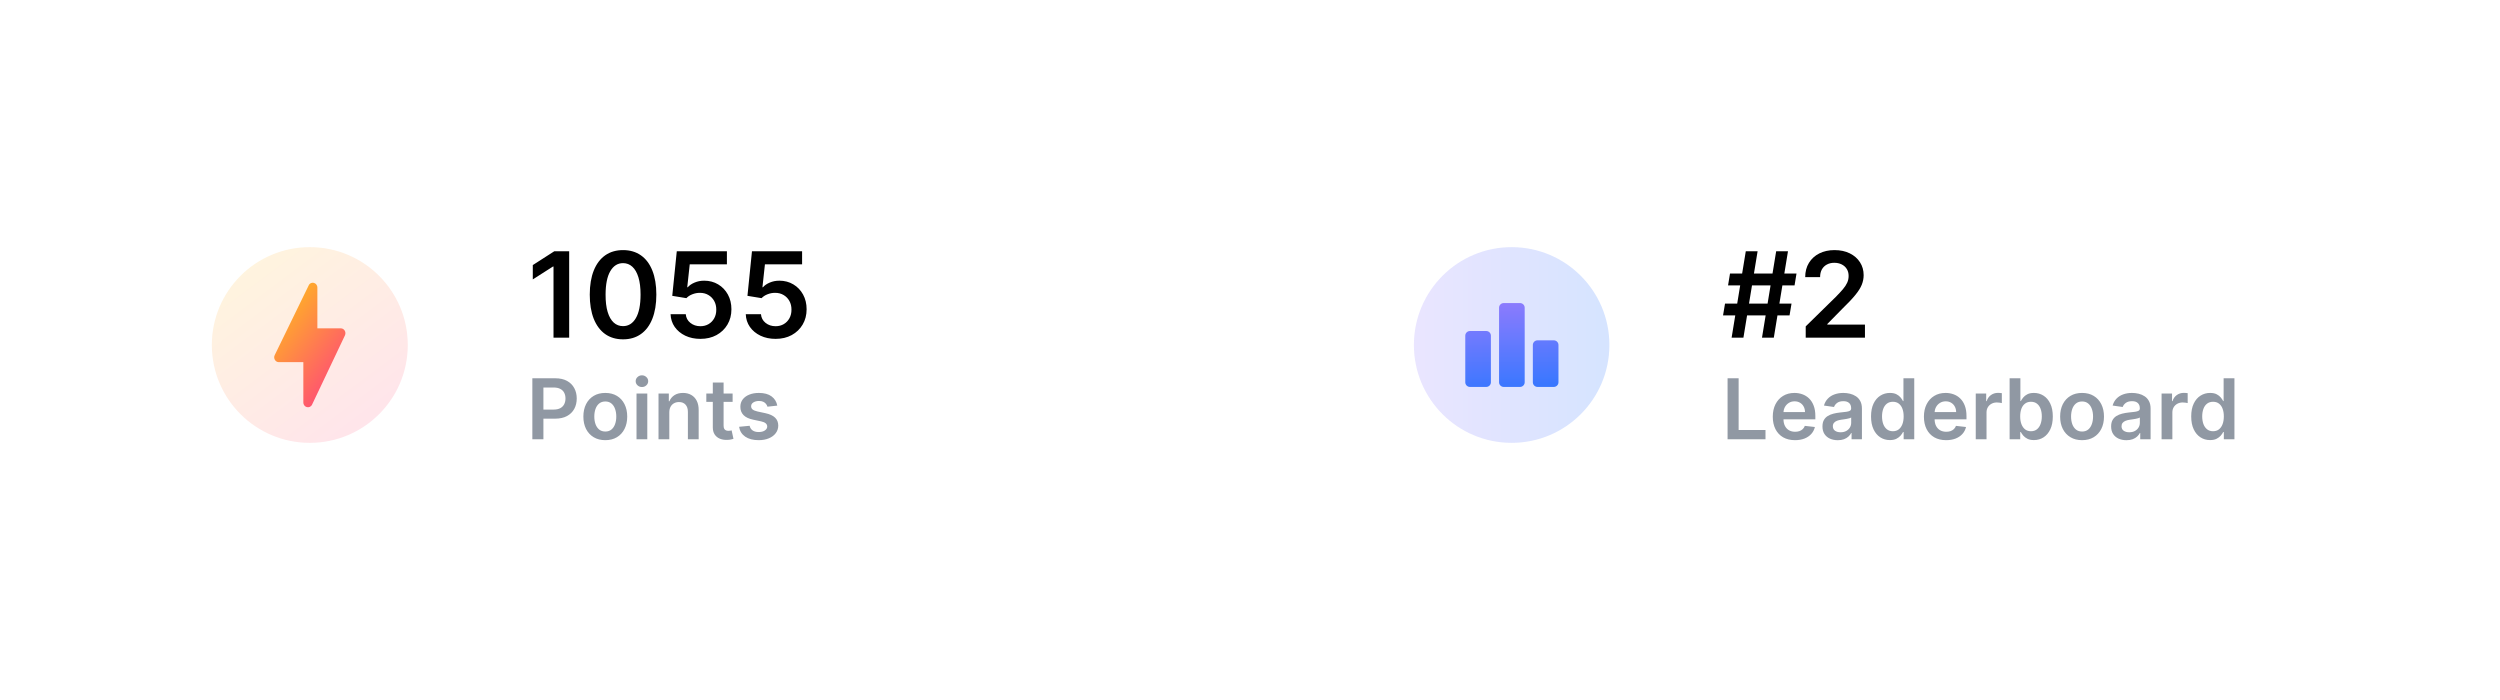 <svg width="443" height="124" viewBox="0 0 443 124" fill="none" xmlns="http://www.w3.org/2000/svg">
<g filter="url(#filter0_dd_21_1201)">
    <defs>
        <filter id="filter0_dd_21_1201" x="-2.101" y="0.444" width="450.618" height="122.618" filterUnits="userSpaceOnUse" color-interpolation-filters="sRGB">
            <feFlood flood-opacity="0" result="BackgroundImageFix"/>
            <feColorMatrix in="SourceAlpha" type="matrix" values="0 0 0 0 0 0 0 0 0 0 0 0 0 0 0 0 0 0 127 0" result="hardAlpha"/>
            <feOffset dx="2.477" dy="2.477"/>
            <feGaussianBlur stdDeviation="9.289"/>
            <feColorMatrix type="matrix" values="0 0 0 0 0.651 0 0 0 0 0.669 0 0 0 0 0.74 0 0 0 0.5 0"/>
            <feBlend mode="normal" in2="BackgroundImageFix" result="effect1_dropShadow_21_1201"/>
            <feColorMatrix in="SourceAlpha" type="matrix" values="0 0 0 0 0 0 0 0 0 0 0 0 0 0 0 0 0 0 127 0" result="hardAlpha"/>
            <feOffset dx="-1.239" dy="-1.239"/>
            <feGaussianBlur stdDeviation="8.051"/>
            <feColorMatrix type="matrix" values="0 0 0 0 0.979 0 0 0 0 0.983 0 0 0 0 1 0 0 0 1 0"/>
            <feBlend mode="normal" in2="effect1_dropShadow_21_1201" result="effect2_dropShadow_21_1201"/>
            <feBlend mode="normal" in="SourceGraphic" in2="effect2_dropShadow_21_1201" result="shape"/>
        </filter>
        <linearGradient id="paint0_linear_21_1201" x1="40.641" y1="42.555" x2="66.642" y2="77.262" gradientUnits="userSpaceOnUse">
            <stop stop-color="#FFBF1A"/>
            <stop offset="1" stop-color="#FF4080"/>
        </linearGradient>
        <linearGradient id="paint1_linear_21_1201" x1="48.925" y1="48.86" x2="65.553" y2="61.543" gradientUnits="userSpaceOnUse">
            <stop stop-color="#FFBF1A"/>
            <stop offset="1" stop-color="#FF4080"/>
        </linearGradient>
        <linearGradient id="paint2_linear_21_1201" x1="266.666" y1="52.463" x2="266.666" y2="67.326" gradientUnits="userSpaceOnUse">
            <stop stop-color="#967CFD"/>
            <stop offset="1" stop-color="#3177FF"/>
        </linearGradient>
        <linearGradient id="paint3_linear_21_1201" x1="248.705" y1="68.518" x2="282.687" y2="68.518" gradientUnits="userSpaceOnUse">
            <stop stop-color="#967CFD"/>
            <stop offset="1" stop-color="#3177FF"/>
        </linearGradient>
        <clipPath id="clip0_21_1201">
            <rect width="19.817" height="19.817" fill="white" transform="translate(256.758 49.987)"/>
        </clipPath>
    </defs>

    <rect x="15.239" y="17.784" width="198.17" height="84.222" rx="24.771" fill="white"/>
<path d="M99.619 43.288V58.601H96.844V45.987H96.755L93.173 48.275V45.733L96.979 43.288H99.619ZM109.167 58.893C107.936 58.893 106.879 58.581 105.997 57.958C105.119 57.33 104.444 56.425 103.97 55.244C103.502 54.057 103.267 52.629 103.267 50.959C103.272 49.29 103.509 47.869 103.978 46.697C104.451 45.521 105.127 44.624 106.004 44.006C106.886 43.388 107.941 43.079 109.167 43.079C110.393 43.079 111.447 43.388 112.33 44.006C113.212 44.624 113.887 45.521 114.356 46.697C114.829 47.874 115.066 49.295 115.066 50.959C115.066 52.634 114.829 54.065 114.356 55.251C113.887 56.433 113.212 57.335 112.33 57.958C111.452 58.581 110.398 58.893 109.167 58.893ZM109.167 56.552C110.124 56.552 110.879 56.081 111.432 55.139C111.991 54.192 112.27 52.799 112.27 50.959C112.27 49.743 112.143 48.721 111.888 47.894C111.634 47.066 111.275 46.443 110.812 46.025C110.348 45.601 109.8 45.389 109.167 45.389C108.215 45.389 107.462 45.863 106.909 46.81C106.355 47.752 106.076 49.135 106.071 50.959C106.066 52.181 106.188 53.208 106.438 54.04C106.692 54.873 107.051 55.501 107.514 55.924C107.978 56.343 108.529 56.552 109.167 56.552ZM122.874 58.81C121.877 58.81 120.985 58.623 120.197 58.25C119.41 57.871 118.784 57.352 118.321 56.694C117.862 56.036 117.618 55.284 117.588 54.436H120.28C120.329 55.064 120.601 55.578 121.095 55.977C121.588 56.37 122.181 56.567 122.874 56.567C123.418 56.567 123.901 56.443 124.325 56.193C124.748 55.944 125.082 55.598 125.327 55.154C125.571 54.711 125.691 54.205 125.686 53.636C125.691 53.058 125.568 52.545 125.319 52.096C125.07 51.647 124.729 51.296 124.295 51.042C123.861 50.782 123.363 50.653 122.799 50.653C122.341 50.648 121.89 50.733 121.446 50.907C121.002 51.082 120.651 51.311 120.392 51.595L117.887 51.184L118.687 43.288H127.57V45.606H120.982L120.541 49.666H120.631C120.915 49.332 121.316 49.055 121.835 48.836C122.353 48.612 122.922 48.499 123.54 48.499C124.467 48.499 125.294 48.719 126.022 49.157C126.75 49.591 127.323 50.189 127.742 50.952C128.161 51.715 128.37 52.587 128.37 53.569C128.37 54.581 128.136 55.483 127.667 56.276C127.203 57.063 126.558 57.684 125.73 58.138C124.908 58.586 123.956 58.81 122.874 58.81ZM136.198 58.81C135.201 58.81 134.309 58.623 133.522 58.25C132.734 57.871 132.108 57.352 131.645 56.694C131.186 56.036 130.942 55.284 130.912 54.436H133.604C133.654 55.064 133.925 55.578 134.419 55.977C134.912 56.37 135.506 56.567 136.198 56.567C136.742 56.567 137.225 56.443 137.649 56.193C138.073 55.944 138.407 55.598 138.651 55.154C138.895 54.711 139.015 54.205 139.01 53.636C139.015 53.058 138.893 52.545 138.643 52.096C138.394 51.647 138.053 51.296 137.619 51.042C137.185 50.782 136.687 50.653 136.124 50.653C135.665 50.648 135.214 50.733 134.77 50.907C134.327 51.082 133.975 51.311 133.716 51.595L131.211 51.184L132.011 43.288H140.894V45.606H134.307L133.866 49.666H133.955C134.239 49.332 134.641 49.055 135.159 48.836C135.677 48.612 136.246 48.499 136.864 48.499C137.791 48.499 138.618 48.719 139.346 49.157C140.074 49.591 140.647 50.189 141.066 50.952C141.485 51.715 141.694 52.587 141.694 53.569C141.694 54.581 141.46 55.483 140.991 56.276C140.528 57.063 139.882 57.684 139.055 58.138C138.232 58.586 137.28 58.81 136.198 58.81Z" fill="black"/>
<path d="M93.095 76.601V65.792H97.149C97.979 65.792 98.676 65.947 99.239 66.256C99.805 66.566 100.233 66.992 100.522 67.534C100.814 68.072 100.96 68.684 100.96 69.37C100.96 70.063 100.814 70.679 100.522 71.218C100.229 71.756 99.798 72.18 99.228 72.49C98.658 72.796 97.956 72.949 97.123 72.949H94.436V71.339H96.859C97.344 71.339 97.742 71.254 98.051 71.086C98.361 70.917 98.59 70.684 98.738 70.389C98.889 70.093 98.965 69.754 98.965 69.37C98.965 68.987 98.889 68.649 98.738 68.357C98.59 68.065 98.359 67.838 98.046 67.676C97.737 67.511 97.337 67.428 96.848 67.428H95.054V76.601H93.095ZM106.021 76.759C105.229 76.759 104.543 76.585 103.962 76.237C103.382 75.889 102.931 75.401 102.611 74.775C102.295 74.149 102.136 73.417 102.136 72.579C102.136 71.742 102.295 71.008 102.611 70.378C102.931 69.749 103.382 69.259 103.962 68.911C104.543 68.563 105.229 68.389 106.021 68.389C106.813 68.389 107.499 68.563 108.079 68.911C108.66 69.259 109.108 69.749 109.425 70.378C109.745 71.008 109.905 71.742 109.905 72.579C109.905 73.417 109.745 74.149 109.425 74.775C109.108 75.401 108.66 75.889 108.079 76.237C107.499 76.585 106.813 76.759 106.021 76.759ZM106.031 75.229C106.461 75.229 106.82 75.111 107.108 74.875C107.397 74.636 107.611 74.316 107.752 73.915C107.896 73.513 107.968 73.067 107.968 72.574C107.968 72.078 107.896 71.629 107.752 71.228C107.611 70.823 107.397 70.501 107.108 70.262C106.82 70.023 106.461 69.903 106.031 69.903C105.592 69.903 105.226 70.023 104.934 70.262C104.645 70.501 104.429 70.823 104.284 71.228C104.144 71.629 104.073 72.078 104.073 72.574C104.073 73.067 104.144 73.513 104.284 73.915C104.429 74.316 104.645 74.636 104.934 74.875C105.226 75.111 105.592 75.229 106.031 75.229ZM111.552 76.601V68.494H113.462V76.601H111.552ZM112.512 67.344C112.21 67.344 111.949 67.243 111.731 67.043C111.513 66.839 111.404 66.594 111.404 66.309C111.404 66.02 111.513 65.776 111.731 65.575C111.949 65.371 112.21 65.269 112.512 65.269C112.819 65.269 113.079 65.371 113.294 65.575C113.512 65.776 113.621 66.02 113.621 66.309C113.621 66.594 113.512 66.839 113.294 67.043C113.079 67.243 112.819 67.344 112.512 67.344ZM117.363 71.851V76.601H115.452V68.494H117.278V69.872H117.373C117.56 69.418 117.857 69.057 118.265 68.79C118.677 68.522 119.185 68.389 119.79 68.389C120.35 68.389 120.837 68.508 121.252 68.748C121.671 68.987 121.995 69.333 122.224 69.787C122.456 70.241 122.57 70.792 122.567 71.439V76.601H120.656V71.735C120.656 71.193 120.515 70.769 120.234 70.463C119.956 70.157 119.571 70.004 119.078 70.004C118.744 70.004 118.446 70.078 118.186 70.225C117.929 70.37 117.727 70.579 117.579 70.853C117.435 71.128 117.363 71.46 117.363 71.851ZM128.582 68.494V69.972H123.921V68.494H128.582ZM125.072 66.552H126.983V74.163C126.983 74.419 127.021 74.617 127.099 74.754C127.18 74.888 127.285 74.979 127.415 75.028C127.546 75.078 127.69 75.102 127.848 75.102C127.968 75.102 128.077 75.093 128.175 75.076C128.278 75.058 128.355 75.042 128.408 75.028L128.73 76.522C128.628 76.557 128.482 76.596 128.292 76.638C128.105 76.68 127.876 76.705 127.605 76.712C127.127 76.726 126.696 76.654 126.312 76.496C125.929 76.334 125.624 76.084 125.399 75.746C125.178 75.408 125.069 74.986 125.072 74.479V66.552ZM136.496 70.637L134.754 70.827C134.705 70.651 134.619 70.486 134.496 70.331C134.376 70.176 134.214 70.051 134.01 69.956C133.806 69.861 133.556 69.814 133.26 69.814C132.863 69.814 132.529 69.9 132.258 70.072C131.99 70.245 131.858 70.468 131.862 70.743C131.858 70.978 131.945 71.17 132.12 71.318C132.3 71.466 132.595 71.587 133.007 71.682L134.39 71.978C135.157 72.143 135.727 72.405 136.1 72.764C136.477 73.123 136.667 73.593 136.67 74.173C136.667 74.683 136.517 75.134 136.221 75.524C135.929 75.911 135.523 76.214 135.002 76.432C134.481 76.65 133.883 76.759 133.208 76.759C132.215 76.759 131.417 76.552 130.812 76.137C130.206 75.718 129.846 75.136 129.73 74.39L131.593 74.21C131.677 74.576 131.857 74.852 132.131 75.039C132.405 75.225 132.763 75.319 133.202 75.319C133.656 75.319 134.021 75.225 134.295 75.039C134.573 74.852 134.712 74.622 134.712 74.347C134.712 74.115 134.622 73.923 134.443 73.772C134.267 73.621 133.992 73.505 133.619 73.424L132.237 73.133C131.459 72.972 130.884 72.699 130.511 72.315C130.138 71.928 129.953 71.439 129.956 70.848C129.953 70.349 130.088 69.916 130.363 69.55C130.641 69.18 131.026 68.895 131.519 68.695C132.015 68.491 132.587 68.389 133.234 68.389C134.184 68.389 134.932 68.591 135.477 68.996C136.026 69.4 136.366 69.947 136.496 70.637Z" fill="#9098A3"/>
<ellipse cx="53.66" cy="59.895" rx="17.359" ry="17.34" fill="url(#paint0_linear_21_1201)" fill-opacity="0.15"/>
<path d="M52.514 70.064V62.936H48.165C47.56 62.936 47.151 62.247 47.445 61.679L53.463 49.333C53.839 48.524 55 48.817 55 49.729V56.944H59.154C59.759 56.944 60.151 57.615 59.89 58.183L54.068 70.443C53.675 71.269 52.514 70.976 52.514 70.064Z" fill="url(#paint1_linear_21_1201)"/>
<rect x="229.509" y="17.784" width="197.952" height="84.222" rx="24.771" fill="white"/>
<path d="M310.986 58.601L313.498 43.288H315.592L313.08 58.601H310.986ZM304.085 54.653L304.436 52.56H316.22L315.869 54.653H304.085ZM305.603 58.601L308.115 43.288H310.208L307.696 58.601H305.603ZM304.974 49.33L305.318 47.236H317.102L316.758 49.33H304.974ZM318.734 58.601V56.597L324.05 51.386C324.559 50.872 324.983 50.416 325.322 50.017C325.66 49.619 325.915 49.232 326.084 48.858C326.254 48.485 326.338 48.086 326.338 47.662C326.338 47.179 326.229 46.765 326.009 46.421C325.79 46.072 325.489 45.803 325.105 45.613C324.721 45.424 324.285 45.329 323.796 45.329C323.293 45.329 322.852 45.434 322.473 45.643C322.094 45.848 321.8 46.139 321.59 46.518C321.386 46.897 321.284 47.348 321.284 47.871H318.644C318.644 46.899 318.866 46.054 319.31 45.337C319.754 44.619 320.364 44.063 321.142 43.669C321.924 43.276 322.822 43.079 323.834 43.079C324.86 43.079 325.763 43.27 326.54 43.654C327.318 44.038 327.921 44.564 328.35 45.232C328.783 45.9 329 46.663 329 47.52C329 48.093 328.891 48.657 328.671 49.21C328.452 49.763 328.066 50.376 327.512 51.049C326.964 51.722 326.194 52.537 325.202 53.494L322.562 56.178V56.283H329.232V58.601H318.734Z" fill="black"/>
<path d="M304.889 76.601V65.792H306.847V74.96H311.608V76.601H304.889ZM316.837 76.759C316.024 76.759 315.322 76.591 314.731 76.253C314.143 75.911 313.691 75.429 313.374 74.807C313.058 74.18 312.899 73.443 312.899 72.595C312.899 71.761 313.058 71.029 313.374 70.4C313.695 69.766 314.142 69.273 314.715 68.922C315.289 68.566 315.962 68.389 316.737 68.389C317.236 68.389 317.708 68.469 318.151 68.631C318.598 68.79 318.992 69.036 319.333 69.37C319.678 69.704 319.949 70.13 320.146 70.647C320.343 71.161 320.442 71.773 320.442 72.484V73.07H313.797V71.782H318.61C318.607 71.416 318.528 71.091 318.373 70.806C318.218 70.517 318.001 70.29 317.724 70.125C317.449 69.96 317.129 69.877 316.763 69.877C316.372 69.877 316.029 69.972 315.734 70.162C315.438 70.349 315.208 70.595 315.042 70.901C314.88 71.204 314.798 71.536 314.794 71.898V73.023C314.794 73.494 314.88 73.899 315.053 74.237C315.225 74.571 315.466 74.828 315.776 75.007C316.086 75.183 316.448 75.271 316.863 75.271C317.141 75.271 317.393 75.232 317.618 75.155C317.843 75.074 318.038 74.956 318.204 74.801C318.369 74.647 318.494 74.455 318.579 74.226L320.362 74.427C320.25 74.898 320.035 75.31 319.719 75.662C319.405 76.01 319.004 76.281 318.515 76.474C318.026 76.664 317.467 76.759 316.837 76.759ZM324.416 76.765C323.902 76.765 323.439 76.673 323.028 76.49C322.619 76.304 322.296 76.029 322.056 75.667C321.821 75.305 321.703 74.858 321.703 74.326C321.703 73.869 321.787 73.491 321.956 73.192C322.125 72.892 322.355 72.653 322.648 72.474C322.94 72.294 323.269 72.159 323.635 72.067C324.004 71.972 324.386 71.904 324.78 71.862C325.255 71.812 325.64 71.768 325.936 71.73C326.231 71.687 326.446 71.624 326.58 71.54C326.717 71.452 326.785 71.316 326.785 71.133V71.101C326.785 70.704 326.668 70.396 326.432 70.178C326.196 69.96 325.857 69.851 325.413 69.851C324.945 69.851 324.574 69.953 324.3 70.157C324.029 70.361 323.846 70.602 323.751 70.88L321.967 70.626C322.107 70.134 322.34 69.722 322.663 69.391C322.987 69.057 323.383 68.807 323.851 68.642C324.319 68.473 324.836 68.389 325.403 68.389C325.793 68.389 326.182 68.434 326.569 68.526C326.956 68.617 327.31 68.769 327.63 68.98C327.95 69.187 328.207 69.471 328.401 69.829C328.598 70.188 328.696 70.637 328.696 71.175V76.601H326.859V75.487H326.796C326.68 75.713 326.516 75.924 326.305 76.121C326.098 76.314 325.835 76.471 325.519 76.591C325.206 76.707 324.838 76.765 324.416 76.765ZM324.912 75.361C325.295 75.361 325.628 75.285 325.909 75.134C326.191 74.979 326.407 74.775 326.559 74.522C326.713 74.268 326.791 73.992 326.791 73.693V72.738C326.731 72.787 326.629 72.833 326.485 72.875C326.344 72.917 326.186 72.954 326.01 72.986C325.834 73.017 325.659 73.046 325.487 73.07C325.315 73.095 325.165 73.116 325.038 73.133C324.753 73.172 324.498 73.236 324.273 73.323C324.048 73.411 323.87 73.535 323.74 73.693C323.61 73.848 323.545 74.048 323.545 74.295C323.545 74.647 323.673 74.912 323.93 75.092C324.187 75.271 324.514 75.361 324.912 75.361ZM333.65 76.744C333.014 76.744 332.444 76.58 331.94 76.253C331.437 75.925 331.04 75.451 330.748 74.828C330.456 74.205 330.31 73.448 330.31 72.558C330.31 71.657 330.457 70.897 330.753 70.278C331.052 69.655 331.455 69.186 331.962 68.869C332.468 68.549 333.033 68.389 333.656 68.389C334.131 68.389 334.521 68.469 334.827 68.631C335.134 68.79 335.376 68.981 335.556 69.207C335.735 69.428 335.874 69.638 335.973 69.835H336.052V65.792H337.968V76.601H336.089V75.324H335.973C335.874 75.521 335.732 75.73 335.545 75.952C335.359 76.17 335.112 76.356 334.806 76.511C334.5 76.666 334.115 76.744 333.65 76.744ZM334.184 75.176C334.588 75.176 334.933 75.067 335.218 74.849C335.503 74.627 335.719 74.319 335.867 73.925C336.015 73.531 336.089 73.072 336.089 72.548C336.089 72.023 336.015 71.568 335.867 71.181C335.723 70.794 335.508 70.493 335.223 70.278C334.942 70.063 334.595 69.956 334.184 69.956C333.758 69.956 333.402 70.067 333.117 70.289C332.832 70.51 332.618 70.816 332.473 71.207C332.329 71.598 332.257 72.044 332.257 72.548C332.257 73.054 332.329 73.506 332.473 73.904C332.621 74.298 332.838 74.609 333.123 74.838C333.411 75.063 333.765 75.176 334.184 75.176ZM343.618 76.759C342.805 76.759 342.103 76.591 341.512 76.253C340.924 75.911 340.472 75.429 340.155 74.807C339.839 74.18 339.68 73.443 339.68 72.595C339.68 71.761 339.839 71.029 340.155 70.4C340.475 69.766 340.922 69.273 341.496 68.922C342.069 68.566 342.743 68.389 343.517 68.389C344.017 68.389 344.488 68.469 344.932 68.631C345.379 68.79 345.773 69.036 346.114 69.37C346.459 69.704 346.73 70.13 346.927 70.647C347.124 71.161 347.222 71.773 347.222 72.484V73.07H340.577V71.782H345.391C345.387 71.416 345.308 71.091 345.153 70.806C344.999 70.517 344.782 70.29 344.504 70.125C344.23 69.96 343.91 69.877 343.544 69.877C343.153 69.877 342.81 69.972 342.514 70.162C342.219 70.349 341.988 70.595 341.823 70.901C341.661 71.204 341.579 71.536 341.575 71.898V73.023C341.575 73.494 341.661 73.899 341.834 74.237C342.006 74.571 342.247 74.828 342.557 75.007C342.866 75.183 343.229 75.271 343.644 75.271C343.922 75.271 344.174 75.232 344.399 75.155C344.624 75.074 344.819 74.956 344.985 74.801C345.15 74.647 345.275 74.455 345.359 74.226L347.143 74.427C347.031 74.898 346.816 75.31 346.499 75.662C346.186 76.01 345.785 76.281 345.296 76.474C344.807 76.664 344.247 76.759 343.618 76.759ZM348.864 76.601V68.494H350.716V69.845H350.801C350.948 69.377 351.202 69.017 351.561 68.763C351.923 68.507 352.336 68.378 352.801 68.378C352.906 68.378 353.024 68.383 353.155 68.394C353.288 68.401 353.399 68.413 353.487 68.431V70.188C353.406 70.16 353.278 70.136 353.102 70.115C352.929 70.09 352.762 70.078 352.6 70.078C352.252 70.078 351.939 70.153 351.661 70.305C351.386 70.452 351.17 70.658 351.012 70.922C350.853 71.186 350.774 71.49 350.774 71.835V76.601H348.864ZM354.866 76.601V65.792H356.776V69.835H356.855C356.954 69.638 357.093 69.428 357.272 69.207C357.452 68.981 357.695 68.79 358.001 68.631C358.307 68.469 358.697 68.389 359.172 68.389C359.799 68.389 360.363 68.549 360.867 68.869C361.373 69.186 361.774 69.655 362.07 70.278C362.369 70.897 362.519 71.657 362.519 72.558C362.519 73.448 362.373 74.205 362.081 74.828C361.789 75.451 361.391 75.925 360.888 76.253C360.385 76.58 359.815 76.744 359.178 76.744C358.713 76.744 358.328 76.666 358.022 76.511C357.716 76.356 357.469 76.17 357.283 75.952C357.1 75.73 356.957 75.521 356.855 75.324H356.745V76.601H354.866ZM356.739 72.548C356.739 73.072 356.813 73.531 356.961 73.925C357.112 74.319 357.329 74.627 357.61 74.849C357.895 75.067 358.24 75.176 358.645 75.176C359.067 75.176 359.42 75.063 359.705 74.838C359.99 74.609 360.205 74.298 360.349 73.904C360.497 73.506 360.571 73.054 360.571 72.548C360.571 72.044 360.499 71.598 360.355 71.207C360.21 70.816 359.996 70.51 359.711 70.289C359.426 70.067 359.07 69.956 358.645 69.956C358.236 69.956 357.89 70.063 357.605 70.278C357.32 70.493 357.103 70.794 356.956 71.181C356.811 71.568 356.739 72.023 356.739 72.548ZM367.704 76.759C366.912 76.759 366.226 76.585 365.646 76.237C365.065 75.889 364.615 75.401 364.294 74.775C363.978 74.149 363.819 73.417 363.819 72.579C363.819 71.742 363.978 71.008 364.294 70.378C364.615 69.749 365.065 69.259 365.646 68.911C366.226 68.563 366.912 68.389 367.704 68.389C368.496 68.389 369.182 68.563 369.762 68.911C370.343 69.259 370.792 69.749 371.108 70.378C371.428 71.008 371.588 71.742 371.588 72.579C371.588 73.417 371.428 74.149 371.108 74.775C370.792 75.401 370.343 75.889 369.762 76.237C369.182 76.585 368.496 76.759 367.704 76.759ZM367.714 75.229C368.144 75.229 368.503 75.111 368.791 74.875C369.08 74.636 369.294 74.316 369.435 73.915C369.579 73.513 369.651 73.067 369.651 72.574C369.651 72.078 369.579 71.629 369.435 71.228C369.294 70.823 369.08 70.501 368.791 70.262C368.503 70.023 368.144 69.903 367.714 69.903C367.275 69.903 366.909 70.023 366.617 70.262C366.328 70.501 366.112 70.823 365.967 71.228C365.827 71.629 365.756 72.078 365.756 72.574C365.756 73.067 365.827 73.513 365.967 73.915C366.112 74.316 366.328 74.636 366.617 74.875C366.909 75.111 367.275 75.229 367.714 75.229ZM375.568 76.765C375.054 76.765 374.591 76.673 374.18 76.49C373.772 76.304 373.448 76.029 373.209 75.667C372.973 75.305 372.855 74.858 372.855 74.326C372.855 73.869 372.939 73.491 373.108 73.192C373.277 72.892 373.508 72.653 373.8 72.474C374.092 72.294 374.421 72.159 374.787 72.067C375.156 71.972 375.538 71.904 375.932 71.862C376.407 71.812 376.792 71.768 377.088 71.73C377.383 71.687 377.598 71.624 377.732 71.54C377.869 71.452 377.938 71.316 377.938 71.133V71.101C377.938 70.704 377.82 70.396 377.584 70.178C377.348 69.96 377.009 69.851 376.565 69.851C376.097 69.851 375.726 69.953 375.452 70.157C375.181 70.361 374.998 70.602 374.903 70.88L373.119 70.626C373.26 70.134 373.492 69.722 373.815 69.391C374.139 69.057 374.535 68.807 375.003 68.642C375.471 68.473 375.988 68.389 376.555 68.389C376.945 68.389 377.334 68.434 377.721 68.526C378.108 68.617 378.462 68.769 378.782 68.98C379.102 69.187 379.359 69.471 379.553 69.829C379.75 70.188 379.848 70.637 379.848 71.175V76.601H378.011V75.487H377.948C377.832 75.713 377.668 75.924 377.457 76.121C377.25 76.314 376.988 76.471 376.671 76.591C376.358 76.707 375.99 76.765 375.568 76.765ZM376.064 75.361C376.447 75.361 376.78 75.285 377.061 75.134C377.343 74.979 377.559 74.775 377.711 74.522C377.865 74.268 377.943 73.992 377.943 73.693V72.738C377.883 72.787 377.781 72.833 377.637 72.875C377.496 72.917 377.338 72.954 377.162 72.986C376.986 73.017 376.812 73.046 376.639 73.07C376.467 73.095 376.317 73.116 376.191 73.133C375.906 73.172 375.65 73.236 375.425 73.323C375.2 73.411 375.022 73.535 374.892 73.693C374.762 73.848 374.697 74.048 374.697 74.295C374.697 74.647 374.825 74.912 375.082 75.092C375.339 75.271 375.666 75.361 376.064 75.361ZM381.794 76.601V68.494H383.647V69.845H383.731C383.879 69.377 384.132 69.017 384.491 68.763C384.854 68.507 385.267 68.378 385.731 68.378C385.837 68.378 385.955 68.383 386.085 68.394C386.219 68.401 386.33 68.413 386.418 68.431V70.188C386.337 70.16 386.208 70.136 386.032 70.115C385.86 70.09 385.693 70.078 385.531 70.078C385.183 70.078 384.869 70.153 384.591 70.305C384.317 70.452 384.101 70.658 383.942 70.922C383.784 71.186 383.705 71.49 383.705 71.835V76.601H381.794ZM390.386 76.744C389.749 76.744 389.179 76.58 388.676 76.253C388.173 75.925 387.776 75.451 387.483 74.828C387.191 74.205 387.045 73.448 387.045 72.558C387.045 71.657 387.193 70.897 387.489 70.278C387.788 69.655 388.191 69.186 388.697 68.869C389.204 68.549 389.769 68.389 390.392 68.389C390.867 68.389 391.257 68.469 391.563 68.631C391.869 68.79 392.112 68.981 392.292 69.207C392.471 69.428 392.61 69.638 392.709 69.835H392.788V65.792H394.704V76.601H392.825V75.324H392.709C392.61 75.521 392.468 75.73 392.281 75.952C392.095 76.17 391.848 76.356 391.542 76.511C391.236 76.666 390.851 76.744 390.386 76.744ZM390.919 75.176C391.324 75.176 391.669 75.067 391.954 74.849C392.239 74.627 392.455 74.319 392.603 73.925C392.751 73.531 392.825 73.072 392.825 72.548C392.825 72.023 392.751 71.568 392.603 71.181C392.459 70.794 392.244 70.493 391.959 70.278C391.678 70.063 391.331 69.956 390.919 69.956C390.494 69.956 390.138 70.067 389.853 70.289C389.568 70.51 389.354 70.816 389.209 71.207C389.065 71.598 388.993 72.044 388.993 72.548C388.993 73.054 389.065 73.506 389.209 73.904C389.357 74.298 389.574 74.609 389.859 74.838C390.147 75.063 390.501 75.176 390.919 75.176Z" fill="#9098A3"/>
<g clip-path="url(#clip0_21_1201)">
<path d="M262.125 67.326H259.235C258.781 67.326 258.409 66.954 258.409 66.5V58.243C258.409 57.789 258.781 57.418 259.235 57.418H262.125C262.579 57.418 262.95 57.789 262.95 58.243V66.5C262.95 66.954 262.579 67.326 262.125 67.326ZM268.111 52.463H265.221C264.767 52.463 264.395 52.835 264.395 53.289V66.5C264.395 66.954 264.767 67.326 265.221 67.326H268.111C268.565 67.326 268.937 66.954 268.937 66.5V53.289C268.937 52.835 268.565 52.463 268.111 52.463ZM274.097 59.069H271.207C270.753 59.069 270.382 59.441 270.382 59.895V66.5C270.382 66.954 270.753 67.326 271.207 67.326H274.097C274.551 67.326 274.923 66.954 274.923 66.5V59.895C274.923 59.441 274.551 59.069 274.097 59.069Z" fill="url(#paint2_linear_21_1201)"/>
</g>
<g opacity="0.2">
<ellipse cx="266.625" cy="59.895" rx="17.321" ry="17.34" fill="url(#paint3_linear_21_1201)"/>
</g>
</g>
</svg>
